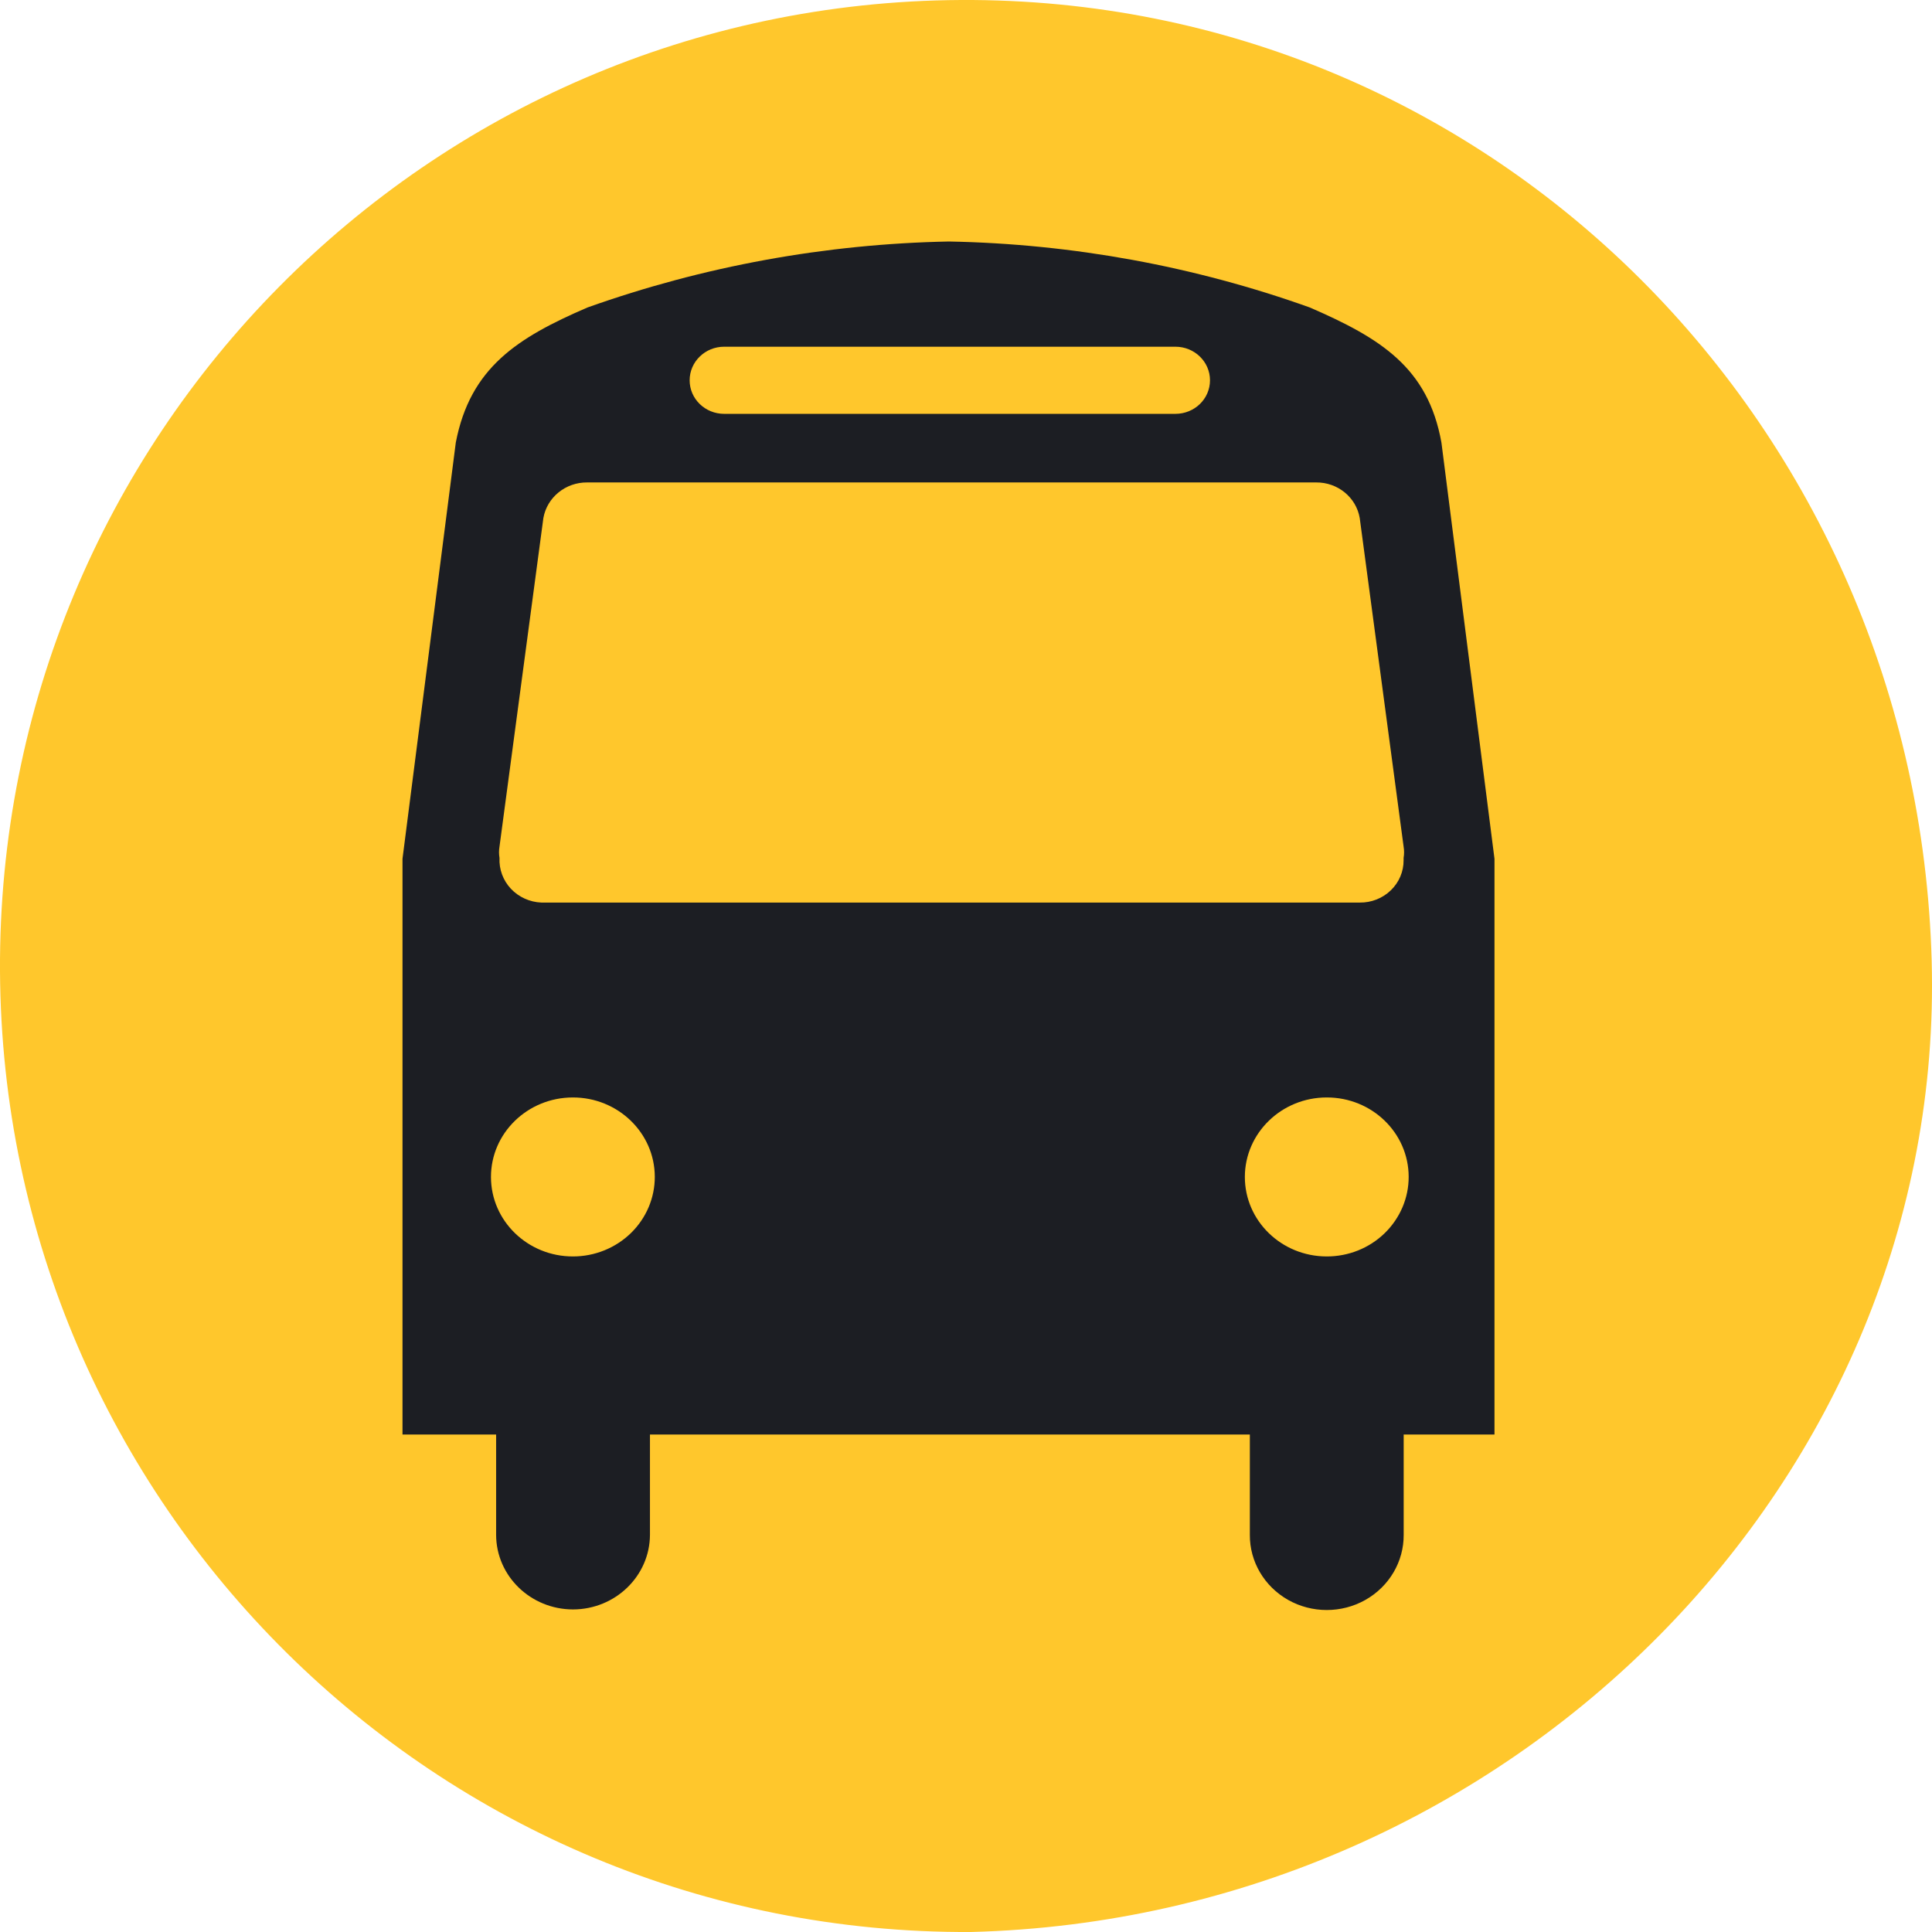 <?xml version="1.0" encoding="UTF-8"?>
<svg width="24px" height="24px" viewBox="0 0 24 24" version="1.1" xmlns="http://www.w3.org/2000/svg" xmlns:xlink="http://www.w3.org/1999/xlink">
    <!-- Generator: Sketch 49.3 (51167) - http://www.bohemiancoding.com/sketch -->
    <title>Icon/Mode/Bus/Default</title>
    <desc>Created with Sketch.</desc>
    <defs></defs>
    <g id="Icon/Mode/Bus/Default" stroke="none" stroke-width="1" fill="none" fill-rule="evenodd">
        <g id="icon-mode-bus-default" fill-rule="nonzero">
            <path d="M12.062,24 C18.784,23.827 24.172,18.362 23.996,11.936 C23.814,5.311 18.56,-0.035 11.934,0 C5.308,0.036 -0.035,5.437 0,12.064 C0.036,18.691 5.436,24.035 12.062,24" id="Shape" fill="#FFC72C"></path>
            <path d="M18.565,10.668 L17.906,5.498 C17.739,4.565 17.149,4.201 16.272,3.82 C14.835,3.306 13.319,3.029 11.788,3 C10.254,3.03 8.737,3.307 7.297,3.82 C6.43,4.194 5.841,4.565 5.662,5.498 L5,10.668 L5,17.82 L6.163,17.82 L6.163,19.066 C6.164,19.577 6.591,19.992 7.118,19.993 C7.645,19.992 8.072,19.577 8.074,19.066 L8.074,17.82 L15.526,17.82 L15.526,19.066 C15.524,19.399 15.705,19.707 16.002,19.875 C16.298,20.042 16.665,20.042 16.961,19.875 C17.258,19.707 17.439,19.399 17.437,19.066 L17.437,17.82 L18.565,17.82 L18.565,10.668 Z M8.996,4.307 L14.601,4.307 C14.839,4.307 15.031,4.494 15.031,4.724 C15.031,4.955 14.839,5.141 14.601,5.141 L8.996,5.141 C8.759,5.141 8.567,4.955 8.567,4.724 C8.567,4.494 8.759,4.307 8.996,4.307 Z M6.205,10.516 L6.75,6.435 C6.796,6.177 7.027,5.99 7.296,5.993 L16.348,5.993 C16.617,5.99 16.847,6.178 16.891,6.435 L17.436,10.516 C17.444,10.563 17.444,10.611 17.436,10.657 L17.436,10.686 C17.437,10.826 17.38,10.961 17.277,11.06 C17.175,11.159 17.035,11.214 16.891,11.212 L6.725,11.212 C6.58,11.206 6.444,11.144 6.346,11.04 C6.249,10.936 6.198,10.798 6.205,10.657 C6.197,10.611 6.197,10.563 6.205,10.516 Z M7.118,15.608 C6.557,15.609 6.1,15.168 6.099,14.622 C6.098,14.077 6.553,13.634 7.115,13.633 C7.676,13.632 8.133,14.073 8.134,14.618 C8.135,14.88 8.028,15.132 7.837,15.318 C7.647,15.503 7.388,15.608 7.118,15.608 Z M16.48,15.608 C15.918,15.607 15.464,15.165 15.464,14.62 C15.465,14.075 15.92,13.633 16.481,13.633 C17.042,13.632 17.498,14.073 17.499,14.618 C17.5,14.881 17.392,15.133 17.201,15.319 C17.01,15.505 16.75,15.609 16.48,15.608 L16.48,15.608 Z" id="Shape" fill="#1C1E23"></path>
        </g>
    </g>
</svg>